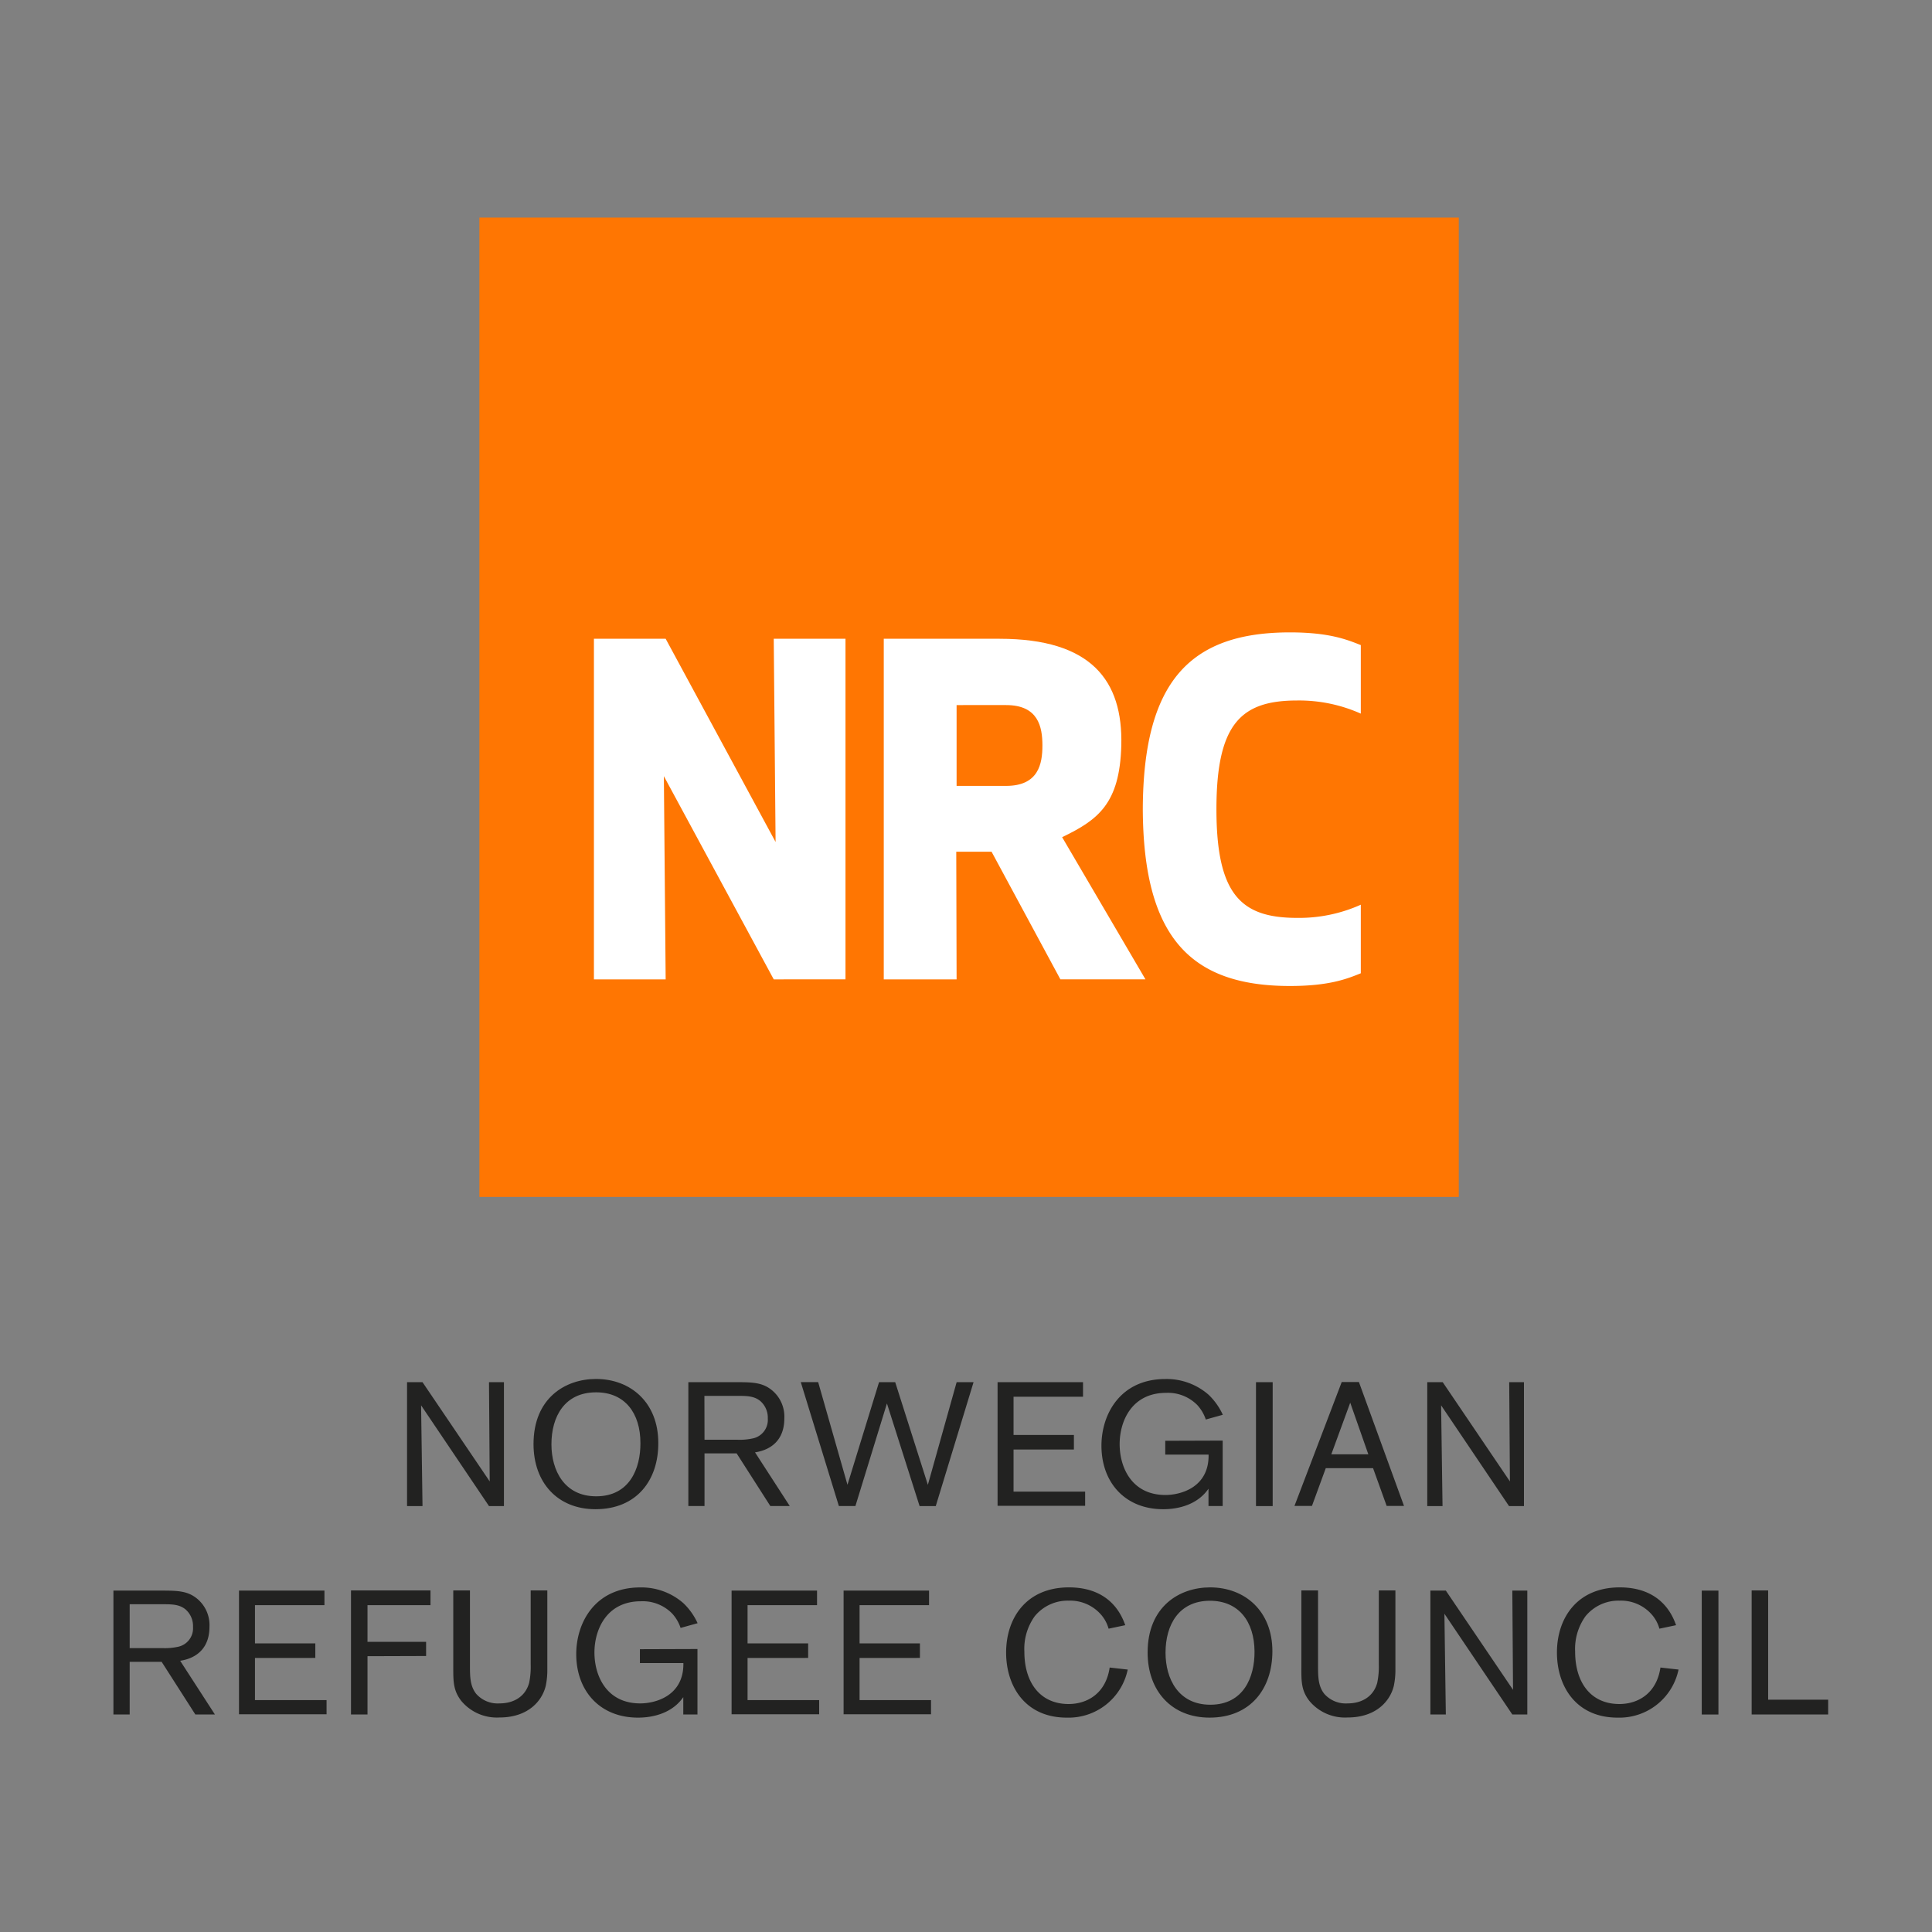 <?xml version="1.0" encoding="UTF-8" standalone="no"?>
<svg
   xmlns:dc="http://purl.org/dc/elements/1.1/"
   xmlns:cc="http://creativecommons.org/ns#"
   xmlns:rdf="http://www.w3.org/1999/02/22-rdf-syntax-ns#"
   xmlns:svg="http://www.w3.org/2000/svg"
   xmlns="http://www.w3.org/2000/svg"
   xmlns:sodipodi="http://sodipodi.sourceforge.net/DTD/sodipodi-0.dtd"
   xmlns:inkscape="http://www.inkscape.org/namespaces/inkscape"
   id="Layer_1"
   data-name="Layer 1"
   viewBox="22 0 408.8 408.8"
   version="1.1"
   sodipodi:docname="nrc.svg"
   inkscape:export-filename="/home/irena/Documents/go/src/github.com/nrc-no/core/frontend/assets/png/nrc.png"
   inkscape:export-xdpi="96"
   inkscape:export-ydpi="96"
   inkscape:version="0.92.5 (2060ec1f9f, 2020-04-08)">
  <rect x="22" y="0" width="408.8" height="408.8" fill="#808080" stroke="none"/>
  <sodipodi:namedview
     pagecolor="#ffffff"
     bordercolor="#666666"
     borderopacity="1"
     objecttolerance="10"
     gridtolerance="10"
     guidetolerance="10"
     inkscape:pageopacity="0"
     inkscape:pageshadow="2"
     inkscape:window-width="1862"
     inkscape:window-height="1016"
     id="namedview63"
     showgrid="false"
     inkscape:zoom="0.57729943"
     inkscape:cx="204.39999"
     inkscape:cy="204.39999"
     inkscape:window-x="1978"
     inkscape:window-y="27"
     inkscape:window-maximized="1"
     inkscape:current-layer="Layer_1" />
  <defs
     id="defs4">
    <style
       id="style2">.cls-1{fill:#ff7602;}.cls-2{fill:#fff;}.cls-3{fill:#222221;}</style>
  </defs>
  <title
     id="title6">English master pos centered</title>
  <rect
     class="cls-1"
     x="123.44"
     y="46.03"
     width="207.23"
     height="207.23"
     id="rect8" />
  <path
     class="cls-2"
     d="M185.72,207.23l-23.25-43,.38,43H147.67V135.16h15.18l23.26,43-.39-43H200.9v72.06Z"
     id="path10" />
  <path
     class="cls-2"
     d="M224.41,207.23H209V135.16h24.51c19.41,0,26.11,8.84,25.75,22.58-.32,12.32-4.93,15.75-12.52,19.4l17.63,30.08h-18l-14.56-27h-7.47Zm0-40.94h10.47c6.83,0,7.69-4.61,7.69-8.55s-.87-8.55-7.69-8.55H224.41Z"
     id="path12" />
  <path
     class="cls-2"
     d="M294.94,133.81c8.36,0,12.1,1.54,15,2.69V151a32,32,0,0,0-13.45-2.78c-11.72,0-17.1,4.71-17.1,23s5.38,23,17.1,23a31.9,31.9,0,0,0,13.45-2.79v14.51c-2.88,1.16-6.63,2.69-15,2.69-21,0-31-10.29-31.13-37.38C263.9,144.1,273.89,133.81,294.94,133.81Z"
     id="path14" />
  <path
     class="cls-3"
     d="M128.63,292.46v26.22h-3.16L111.1,297.36l.3,21.32h-3.27V292.46h3.27l14.22,21-.15-21Z"
     id="path16" />
  <path
     class="cls-3"
     d="M148,319.34c-8,0-13.11-5.61-13.11-13.78,0-9.73,6.72-13.78,13.22-13.78,7.35,0,13.18,5,13.18,13.52C161.34,313.18,156.74,319.34,148,319.34Zm.11-24.73c-6.61,0-9.43,5.09-9.43,11,0,5.5,2.71,11,9.47,11,7.06,0,9.39-5.87,9.36-11.25C157.52,299,154.21,294.61,148.16,294.61Z"
     id="path18" />
  <path
     class="cls-3"
     d="M171.07,307.53v11.14h-3.42V292.46h9.73c3.64,0,5.79,0,7.83,1.6a7.23,7.23,0,0,1,2.75,6.05c0,6.13-4.94,7-6.2,7.2l7.35,11.36H185l-7.13-11.14Zm0-2.89H178a12.92,12.92,0,0,0,3.19-.26,4,4,0,0,0,3.27-4.23,4.67,4.67,0,0,0-1.56-3.68c-1.37-1.15-3.08-1.11-5.09-1.11h-6.76Z"
     id="path20" />
  <path
     class="cls-3"
     d="M224.42,292.46H228l-8,26.22h-3.42l-6.91-21.72L203,318.67H199.5l-8.06-26.22h3.68l6.2,21.72L208,292.46h3.42l6.91,21.72Z"
     id="path22" />
  <path
     class="cls-3"
     d="M236.46,306.71v8.91h15.15v3H233.08V292.46h18.08v3.08H236.46v8.09h12.77v3.08Z"
     id="path24" />
  <path
     class="cls-3"
     d="M280.71,304.82v13.85h-3V315c-2.19,3.19-6,4.34-9.58,4.34-8.09,0-13.07-5.68-13.07-13.44,0-6.68,4-14.11,13.55-14.11a13.48,13.48,0,0,1,9.13,3.34,13.75,13.75,0,0,1,3,4.23l-3.6,1a8.46,8.46,0,0,0-1.82-3.08,8.71,8.71,0,0,0-6.57-2.56c-7.35,0-9.84,6.09-9.84,10.84,0,4.94,2.56,10.77,9.69,10.77,3.23,0,9.25-1.6,9.13-8.54h-9.17v-2.93Z"
     id="path26" />
  <path
     class="cls-3"
     d="M291.29,292.46v26.22h-3.53V292.46Z"
     id="path28" />
  <path
     class="cls-3"
     d="M312.53,310.65h-10l-2.93,8H295.9l10-26.22h3.64l9.54,26.22h-3.67Zm-1-2.93-3.83-10.92-4,10.92Z"
     id="path30" />
  <path
     class="cls-3"
     d="M344.46,292.46v26.22h-3.16l-14.37-21.32.3,21.32H324V292.46h3.27l14.22,21-.15-21Z"
     id="path32" />
  <path
     class="cls-3"
     d="M49.44,351.63v11.14H46V336.56h9.73c3.64,0,5.79,0,7.84,1.6a7.23,7.23,0,0,1,2.75,6.05c0,6.13-4.94,7-6.2,7.2l7.35,11.36H63.33L56.2,351.63Zm0-2.9h6.94a13,13,0,0,0,3.19-.26,4,4,0,0,0,3.27-4.23,4.66,4.66,0,0,0-1.56-3.68c-1.37-1.15-3.08-1.11-5.09-1.11H49.44Z"
     id="path34" />
  <path
     class="cls-3"
     d="M75.95,350.82v8.91H91.1v3H72.57V336.56H90.65v3.08H75.95v8.09H88.72v3.08Z"
     id="path36" />
  <path
     class="cls-3"
     d="M99.76,350.44v12.33H96.27V336.52h16.82v3.12H99.76v7.76h12.4v3Z"
     id="path38" />
  <path
     class="cls-3"
     d="M137.81,336.52v16.75a15.89,15.89,0,0,1-.33,3.42c-.74,3.16-3.68,6.72-9.8,6.72a9.8,9.8,0,0,1-8.06-3.49c-1.74-2.23-1.71-4.2-1.71-7.13V336.52h3.53V352.3c0,2.41,0,4.46,1.34,6.13a6.07,6.07,0,0,0,4.9,2c3.08,0,5.5-1.49,6.28-4.34a16.64,16.64,0,0,0,.33-3.9V336.52Z"
     id="path40" />
  <path
     class="cls-3"
     d="M169.58,348.92v13.85h-3V359.1c-2.19,3.19-6,4.34-9.58,4.34-8.09,0-13.07-5.68-13.07-13.44,0-6.69,4-14.11,13.55-14.11a13.48,13.48,0,0,1,9.13,3.34,13.75,13.75,0,0,1,3,4.23l-3.6,1a8.42,8.42,0,0,0-1.82-3.08,8.71,8.71,0,0,0-6.57-2.56c-7.35,0-9.84,6.09-9.84,10.84,0,4.94,2.56,10.77,9.69,10.77,3.23,0,9.25-1.6,9.13-8.54H157.4v-2.93Z"
     id="path42" />
  <path
     class="cls-3"
     d="M180.18,350.82v8.91h15.15v3H176.8V336.56h18.08v3.08h-14.7v8.09H193v3.08Z"
     id="path44" />
  <path
     class="cls-3"
     d="M203.88,350.82v8.91H219v3H200.5V336.56h18.08v3.08H203.88v8.09h12.77v3.08Z"
     id="path46" />
  <path
     class="cls-3"
     d="M260.62,353.27a12.78,12.78,0,0,1-12.92,10.17c-8.65,0-12.81-6.5-12.81-13.78s4.27-13.78,13.29-13.78,11.29,6.28,11.92,8l-3.53.74a7.56,7.56,0,0,0-1.56-2.93,8.66,8.66,0,0,0-6.87-3,9,9,0,0,0-7.2,3.3,11.82,11.82,0,0,0-2.19,7.5c0,6.5,3.31,11.07,9.36,11.07,3.9,0,7.87-2.19,8.69-7.72Z"
     id="path48" />
  <path
     class="cls-3"
     d="M277.94,363.44c-8,0-13.11-5.61-13.11-13.78,0-9.73,6.72-13.78,13.22-13.78,7.35,0,13.18,5,13.18,13.52C291.23,357.28,286.63,363.44,277.94,363.44Zm.11-24.73c-6.61,0-9.43,5.09-9.43,11,0,5.5,2.71,11,9.47,11,7.06,0,9.4-5.87,9.36-11.25C287.41,343.09,284.1,338.71,278,338.71Z"
     id="path50" />
  <path
     class="cls-3"
     d="M317.26,336.52v16.75a15.89,15.89,0,0,1-.33,3.42c-.74,3.16-3.68,6.72-9.8,6.72a9.8,9.8,0,0,1-8.06-3.49c-1.75-2.23-1.71-4.2-1.71-7.13V336.52h3.53V352.3c0,2.41,0,4.46,1.34,6.13a6.07,6.07,0,0,0,4.9,2c3.08,0,5.5-1.49,6.28-4.34a16.84,16.84,0,0,0,.34-3.9V336.52Z"
     id="path52" />
  <path
     class="cls-3"
     d="M345.17,336.56v26.22H342l-14.37-21.32.3,21.32h-3.27V336.56h3.27l14.22,21-.15-21Z"
     id="path54" />
  <path
     class="cls-3"
     d="M377.17,353.27a12.78,12.78,0,0,1-12.92,10.17c-8.65,0-12.81-6.5-12.81-13.78s4.27-13.78,13.29-13.78,11.29,6.28,11.92,8l-3.53.74a7.58,7.58,0,0,0-1.56-2.93,8.66,8.66,0,0,0-6.87-3,9,9,0,0,0-7.21,3.3,11.83,11.83,0,0,0-2.19,7.5c0,6.5,3.3,11.07,9.36,11.07,3.9,0,7.87-2.19,8.69-7.72Z"
     id="path56" />
  <path
     class="cls-3"
     d="M385.61,336.56v26.22h-3.53V336.56Z"
     id="path58" />
  <path
     class="cls-3"
     d="M396.13,359.65h12.7v3.12H392.64V336.52h3.49Z"
     id="path60" />
</svg>
